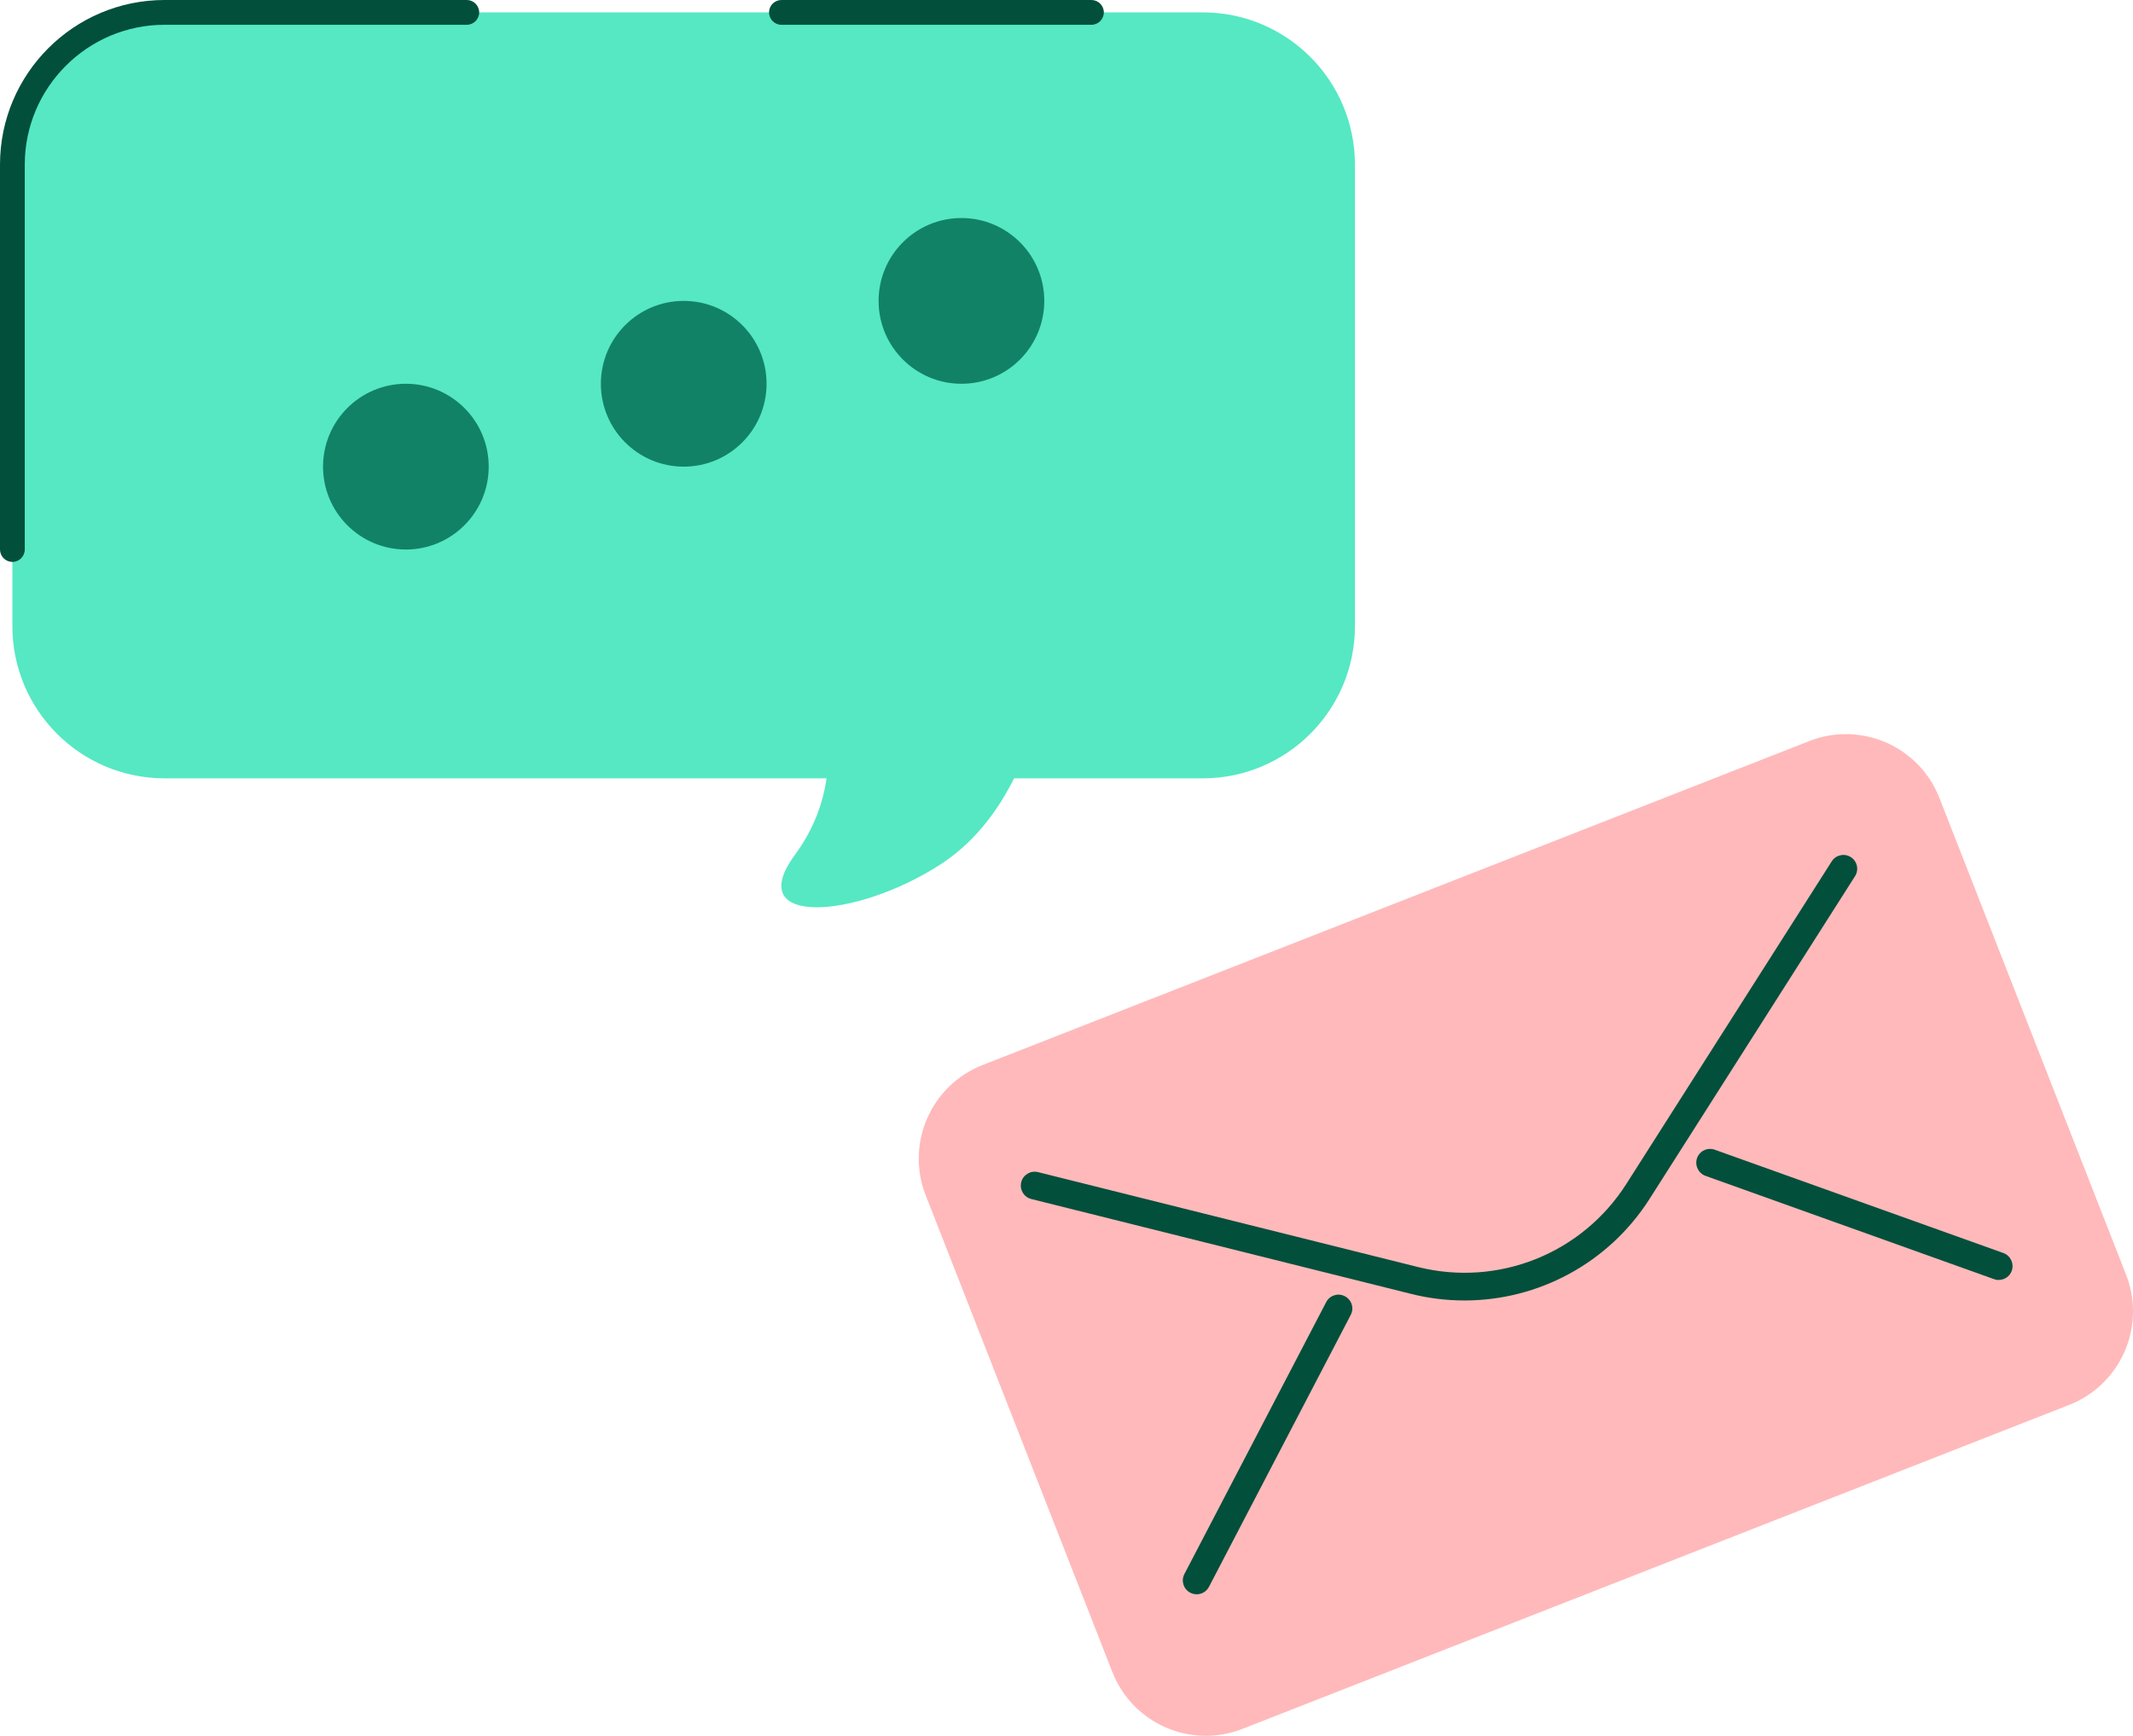 <svg width="129" height="105" viewBox="0 0 129 105" fill="none" xmlns="http://www.w3.org/2000/svg">
<g id="Capa_1" clip-path="url(#clip0_227_160)">
<path id="Vector" d="M72.741 0.749H9.952C4.869 0.749 0.749 4.872 0.749 9.958V37.87C0.749 42.956 4.869 47.079 9.952 47.079H72.741C77.823 47.079 81.944 42.956 81.944 37.87V9.958C81.944 4.872 77.823 0.749 72.741 0.749Z" fill="#55E8C3"/>
<path id="Vector_2" d="M49.714 42.928C49.714 42.928 51.272 47.371 48.075 51.709C44.877 56.048 51.706 55.628 56.866 52.294C64.556 47.326 63.852 33.936 63.852 33.936L49.714 42.92V42.928Z" fill="#55E8C3"/>
<path id="Vector_3" d="M24.547 33.239C27.313 33.239 29.556 30.995 29.556 28.226C29.556 25.458 27.313 23.213 24.547 23.213C21.78 23.213 19.537 25.458 19.537 28.226C19.537 30.995 21.78 33.239 24.547 33.239Z" fill="#128266"/>
<path id="Vector_4" d="M41.35 28.226C44.117 28.226 46.36 25.982 46.36 23.213C46.36 20.445 44.117 18.201 41.35 18.201C38.583 18.201 36.34 20.445 36.34 23.213C36.34 25.982 38.583 28.226 41.35 28.226Z" fill="#128266"/>
<path id="Vector_5" d="M58.146 23.213C60.913 23.213 63.156 20.969 63.156 18.201C63.156 15.432 60.913 13.188 58.146 13.188C55.379 13.188 53.136 15.432 53.136 18.201C53.136 20.969 55.379 23.213 58.146 23.213Z" fill="#128266"/>
<path id="Vector_6" d="M0.749 33.988C0.337 33.988 0 33.651 0 33.239V9.958C0 4.466 4.463 0 9.952 0H28.231C28.642 0 28.98 0.337 28.98 0.749C28.98 1.161 28.642 1.499 28.231 1.499H9.952C5.294 1.499 1.498 5.298 1.498 9.958V33.239C1.498 33.651 1.161 33.988 0.749 33.988Z" fill="#024F3C"/>
<path id="Vector_7" d="M66.009 1.499H47.258C46.846 1.499 46.51 1.161 46.51 0.749C46.51 0.337 46.846 0 47.258 0H66.009C66.421 0 66.758 0.337 66.758 0.749C66.758 1.161 66.421 1.499 66.009 1.499Z" fill="#024F3C"/>
<g id="Group">
<path id="Vector_8" d="M109.424 44.825L59.424 64.422C56.301 65.646 54.761 69.172 55.984 72.297L67.272 101.133C68.495 104.258 72.019 105.799 75.141 104.575L125.141 84.978C128.264 83.753 129.804 80.228 128.581 77.103L117.293 48.267C116.07 45.142 112.547 43.601 109.424 44.825Z" fill="#FFB9BA"/>
<path id="Vector_9" d="M88.571 78.662C87.5 78.662 86.414 78.534 85.344 78.265L62.37 72.525C61.92 72.413 61.651 71.956 61.763 71.506C61.875 71.056 62.332 70.787 62.781 70.899L85.755 76.639C90.615 77.853 95.677 75.829 98.365 71.603L110.781 52.099C111.028 51.709 111.545 51.597 111.934 51.844C112.324 52.092 112.436 52.608 112.189 52.998L99.773 72.502C97.295 76.399 93.041 78.662 88.571 78.662Z" fill="#024F3C"/>
<path id="Vector_10" d="M120.883 77.425C120.793 77.425 120.695 77.41 120.598 77.373L103.143 71.124C102.709 70.966 102.484 70.487 102.634 70.052C102.784 69.618 103.27 69.385 103.705 69.543L121.16 75.792C121.594 75.949 121.819 76.429 121.669 76.863C121.549 77.208 121.227 77.418 120.883 77.418V77.425Z" fill="#024F3C"/>
<path id="Vector_11" d="M72.374 96.435C72.247 96.435 72.112 96.405 71.984 96.338C71.573 96.121 71.415 95.618 71.632 95.206L80.207 78.759C80.424 78.347 80.925 78.19 81.337 78.407C81.749 78.624 81.906 79.126 81.689 79.538L73.115 95.986C72.965 96.27 72.673 96.435 72.374 96.435Z" fill="#024F3C"/>
</g>
</g>
<defs>
<clipPath id="clip0_227_160">
<rect width="129" height="105" fill="white"/>
</clipPath>
</defs>
</svg>

